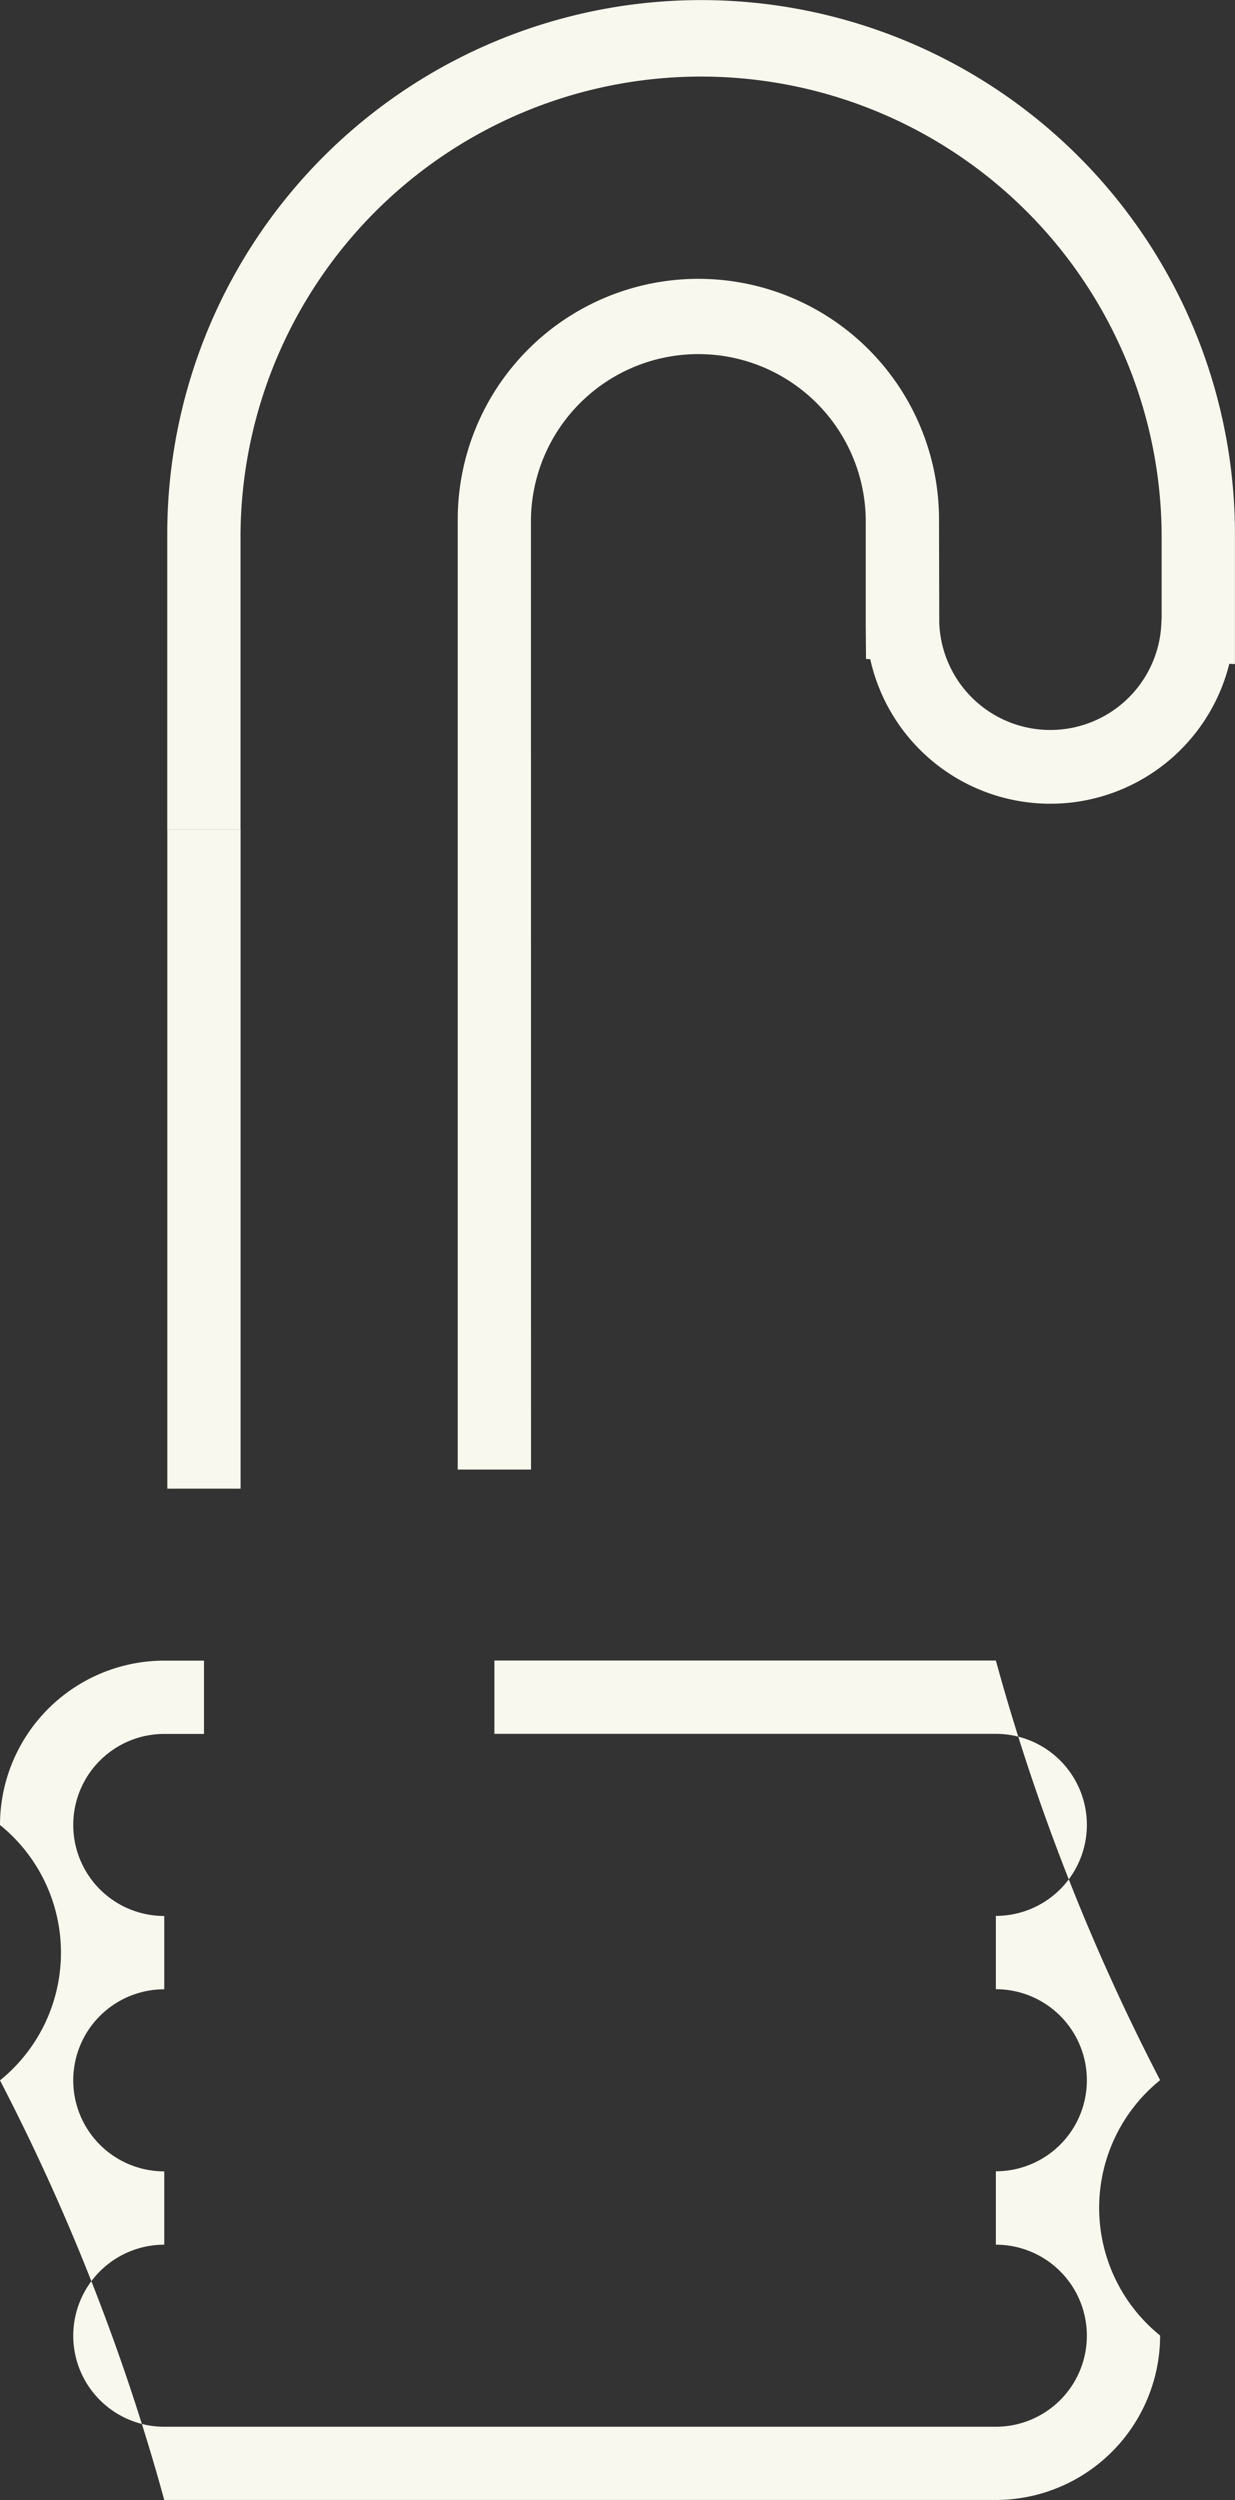<svg xmlns="http://www.w3.org/2000/svg" width="55.941" height="113.202" viewBox="0 0 55.941 113.202">
  <rect x="0" y="0" width="55.941" height="113.202" fill="#333333" stroke="none"/>
  <g id="saf3" transform="translate(-737.158 -5476.185)">
    <path id="Контур_268" data-name="Контур 268" d="M372.937,1305.483H335.268a96.968,96.968,0,0,0-7.44-19,7.434,7.434,0,0,0,0-11.564,7.449,7.449,0,0,1,7.44-7.442h1.8v3.319h-1.8a4.122,4.122,0,0,0,0,8.244v3.319a4.122,4.122,0,0,0,0,8.245v3.319a4.122,4.122,0,0,0,0,8.244h37.669a4.122,4.122,0,0,0,0-8.244V1290.6a4.122,4.122,0,0,0,0-8.245v-3.319a4.122,4.122,0,0,0,0-8.244H350.222v-3.319h22.715a96.967,96.967,0,0,0,7.44,19,7.434,7.434,0,0,0,0,11.564A7.449,7.449,0,0,1,372.937,1305.483Z" transform="translate(409.33 4283.903)" fill="#f8f8ee"/>
    <rect id="Прямоугольник_115" data-name="Прямоугольник 115" width="3.319" height="29.846" transform="translate(744.737 5513.747)" fill="#f8f8ee"/>
    <path id="Контур_269" data-name="Контур 269" d="M355.719,1220.75H352.4v-43.017a10.9,10.9,0,0,1,21.8,0l.011,4.678a5.034,5.034,0,0,0,10.059.054l.014-.3v-3.773a20.862,20.862,0,0,0-41.723,0v13.381h-3.319v-13.381a24.181,24.181,0,0,1,48.362,0v5.884l-.255-.011a8.355,8.355,0,0,1-16.264-.21l-.192-.011-.012-1.571v-4.736a7.583,7.583,0,0,0-15.165,0Z" transform="translate(405.492 4321.978)" fill="#f8f8ee"/>
  </g>
</svg>
